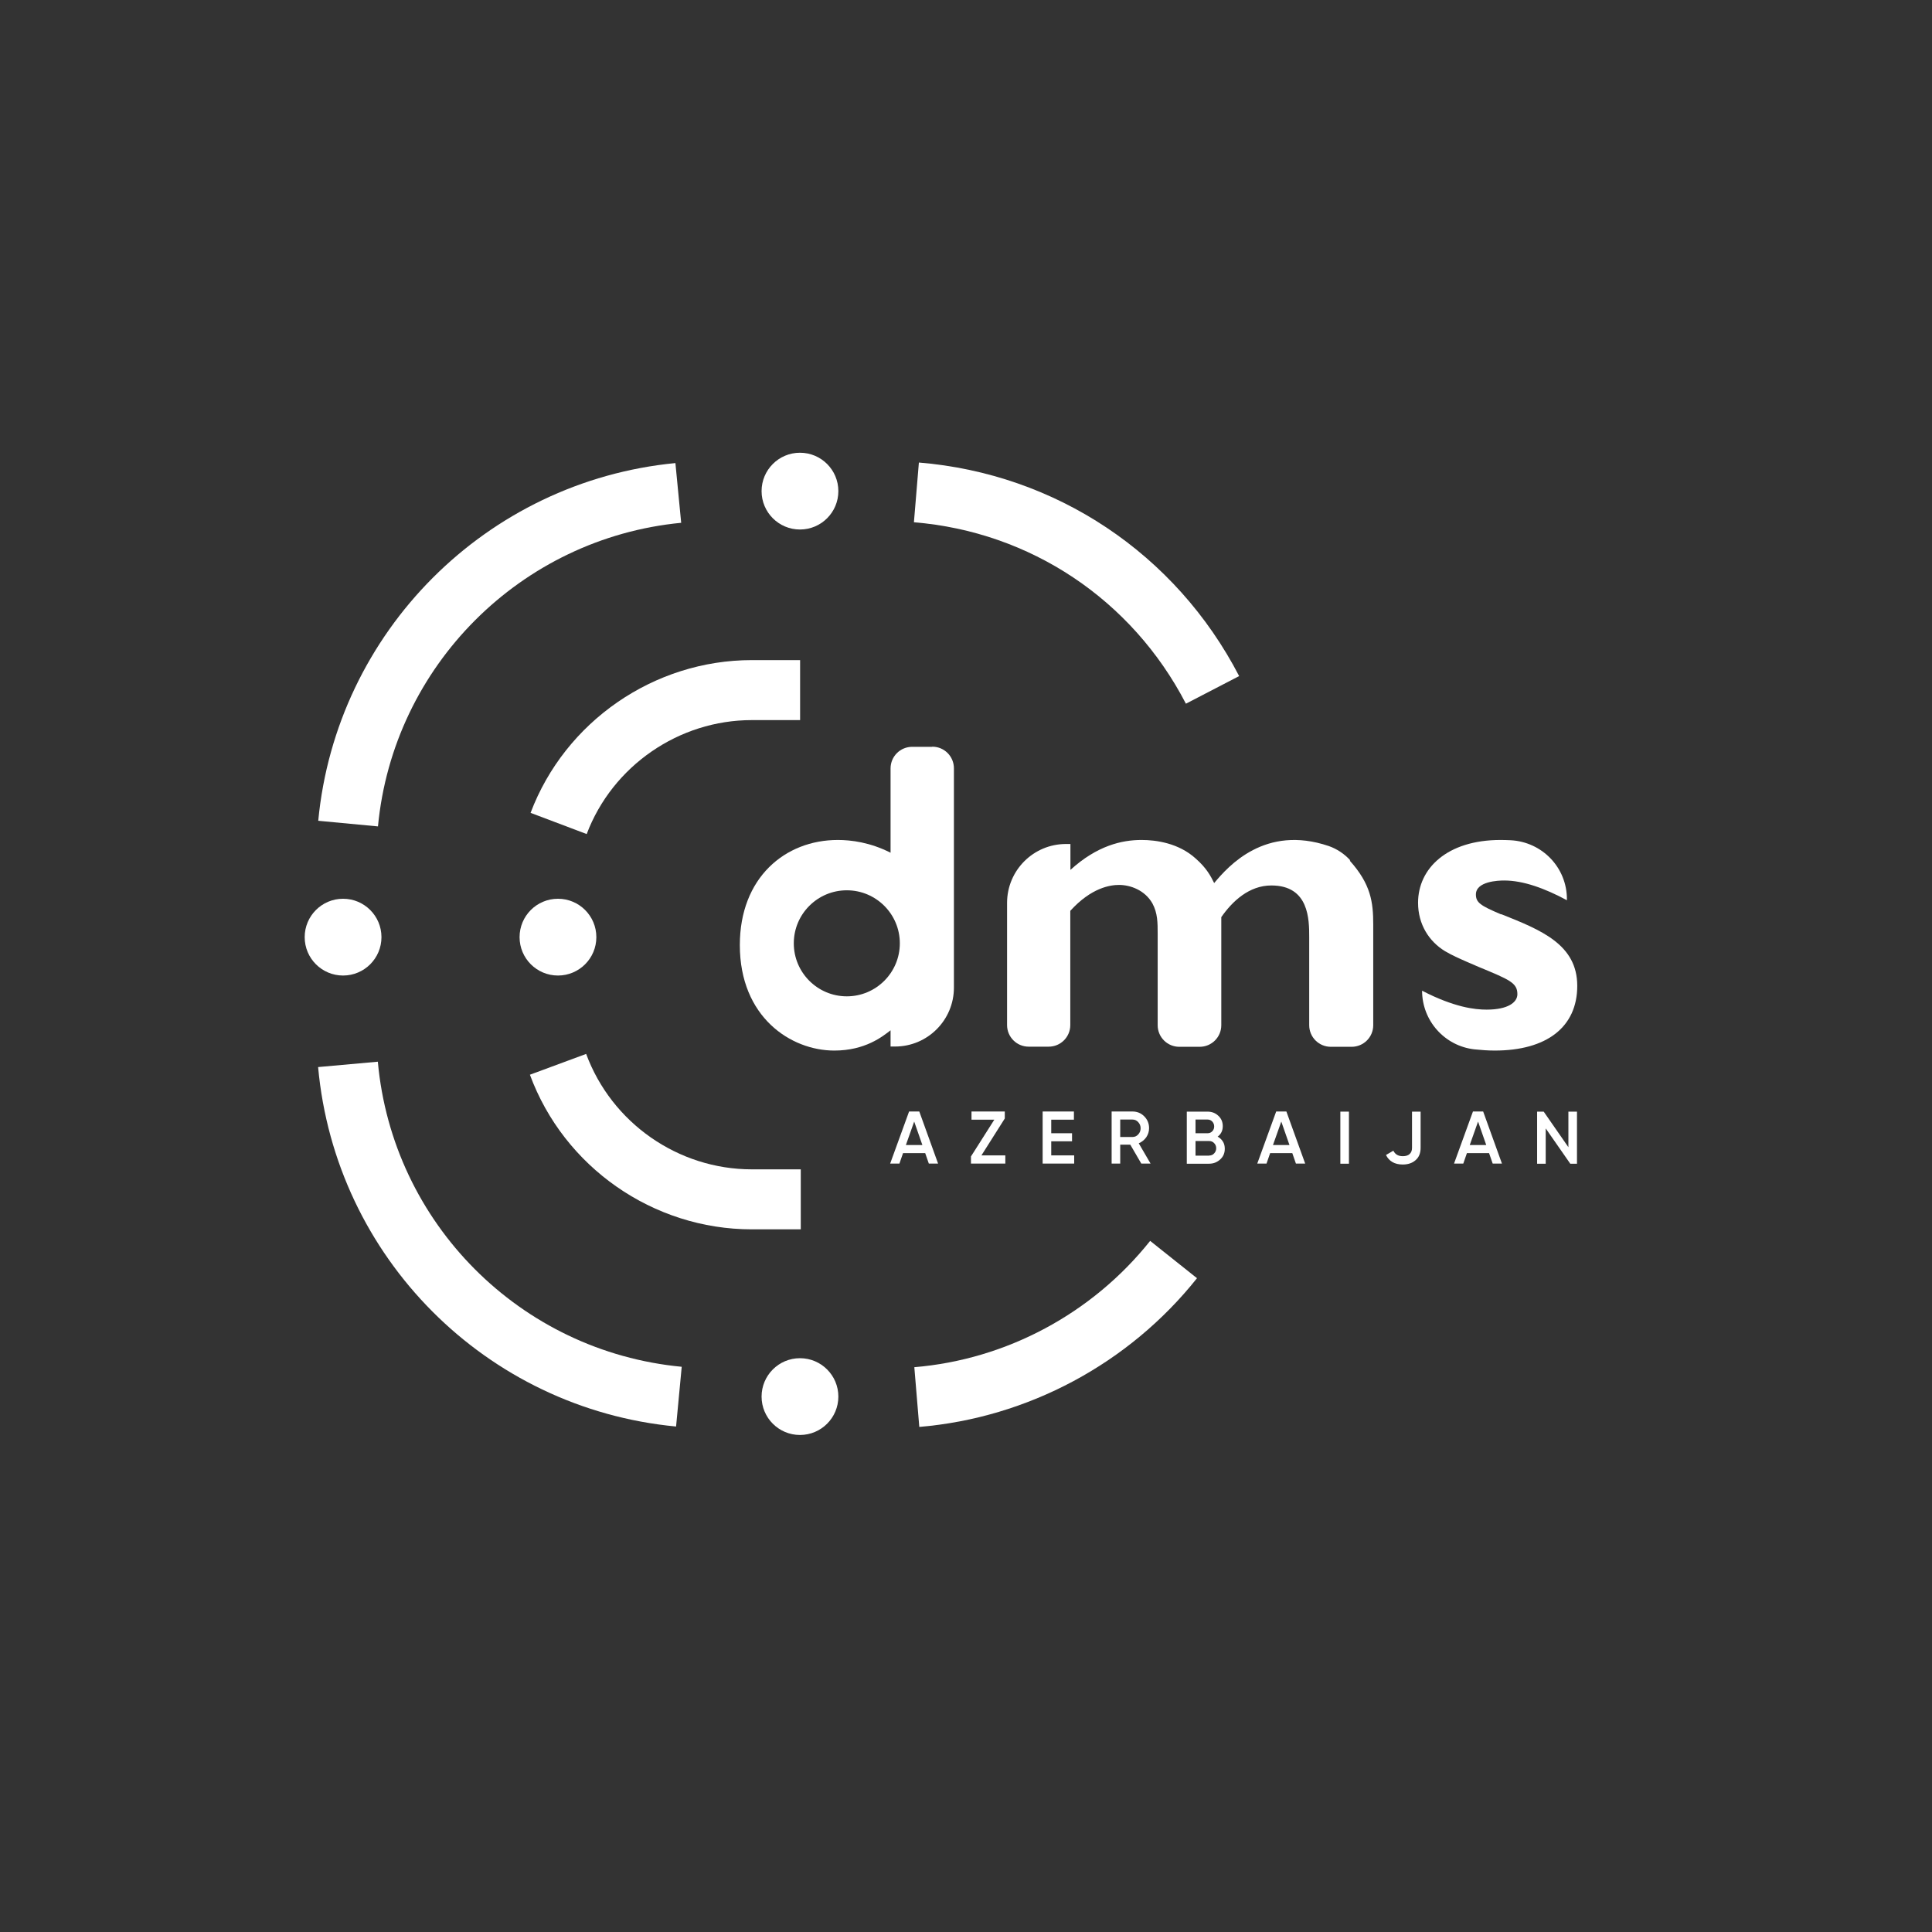 <?xml version="1.0" encoding="UTF-8"?>
<svg id="Layer_1" data-name="Layer 1" xmlns="http://www.w3.org/2000/svg" viewBox="0 0 143.94 143.94">
  <rect x="0" y="0" width="143.94" height="143.94" fill="#333333" stroke="none"/>
  <defs>
    <style>
      .cls-1 {
        fill: #fff;
      }
    </style>
  </defs>
  <g>
    <path class="cls-1" d="m69.45,55.64h-1.49c-.89,0-1.61.72-1.61,1.61v6.28c-1.54-.78-2.95-.95-3.93-.95-3.93,0-7.3,2.81-7.3,7.83,0,5.37,3.8,7.86,7.04,7.86,2.3,0,3.6-1.05,4.19-1.51v1.21h.33c2.42,0,4.39-1.96,4.39-4.39v-16.34c0-.89-.72-1.61-1.61-1.61Zm-6.36,18.59c-2.18,0-3.95-1.77-3.95-3.95s1.77-3.95,3.95-3.95,3.95,1.77,3.95,3.95-1.77,3.95-3.95,3.95Z"/>
    <path class="cls-1" d="m100.6,64.1c-.43-.48-1-.86-1.61-1.07-4.73-1.6-7.47,1.49-8.53,2.76-.26-.52-.56-1.11-1.38-1.83-1.27-1.15-2.95-1.38-4.03-1.38-1.47,0-3.31.42-5.3,2.23v-1.93h-.33c-2.42,0-4.39,1.96-4.39,4.39v9.1c0,.89.72,1.61,1.61,1.61h1.49c.89,0,1.61-.72,1.61-1.61v-8.51c1.57-1.73,2.98-1.93,3.63-1.93.85,0,1.93.39,2.49,1.38.39.72.39,1.44.39,2.26v6.81c0,.89.72,1.61,1.61,1.61h1.52c.89,0,1.61-.72,1.61-1.61v-8.05c.82-1.18,2.07-2.36,3.73-2.36,2.82,0,2.82,2.55,2.82,3.87v6.54c0,.89.72,1.61,1.61,1.61h1.55c.89,0,1.61-.72,1.61-1.61v-7.49c0-1.67-.17-3.01-1.75-4.77Z"/>
    <path class="cls-1" d="m111.83,68.12c-1.54-.65-1.87-.88-1.87-1.48,0-.98,1.67-1.04,2.1-1.04,1.44,0,3.04.59,4.68,1.47v-.08c0-2.36-1.85-4.27-4.2-4.39-.24-.01-.48-.02-.74-.02-4,0-6.15,2.13-6.15,4.68,0,1.61.82,2.88,2,3.6.62.36.98.52,2.52,1.18,2.29.95,2.88,1.18,2.88,2.03,0,.62-.72,1.15-2.29,1.15-.44,0-1.04-.04-1.84-.24-.79-.2-1.78-.55-2.97-1.17,0,2.24,1.68,4.12,3.9,4.37.49.05,1,.09,1.51.09,3.86,0,6.15-1.74,6.15-4.82s-2.69-4.16-5.66-5.34Z"/>
  </g>
  <g>
    <path class="cls-1" d="m69.2,86.69l-.27-.78h-1.65l-.27.78h-.69l1.41-3.88h.76l1.4,3.88h-.69Zm-1.71-1.38h1.23l-.61-1.75-.62,1.75Z"/>
    <path class="cls-1" d="m73.12,86.08h1.78v.61h-2.56v-.53l1.74-2.74h-1.7v-.61h2.48v.52l-1.74,2.75Z"/>
    <path class="cls-1" d="m78.31,86.08h1.72v.61h-2.35v-3.88h2.33v.61h-1.69v1.01h1.55v.6h-1.55v1.05Z"/>
    <path class="cls-1" d="m85.03,86.69l-.82-1.41h-.75v1.41h-.64v-3.88h1.55c.35,0,.64.12.88.36.24.24.36.54.36.88,0,.25-.07.47-.21.68-.14.2-.33.35-.56.45l.88,1.51h-.7Zm-1.57-3.28v1.3h.91c.17,0,.31-.06.43-.19.12-.13.18-.28.18-.46s-.06-.33-.18-.46c-.12-.13-.26-.19-.43-.19h-.91Z"/>
    <path class="cls-1" d="m90.71,84.68c.17.09.3.21.4.37.1.16.14.33.14.54,0,.32-.11.58-.34.79-.23.21-.5.32-.83.32h-1.66v-3.88h1.54c.32,0,.59.1.81.31.22.2.33.46.33.77,0,.34-.13.6-.39.79Zm-.74-1.27h-.9v1.02h.9c.14,0,.26-.05.35-.15.1-.1.14-.22.14-.36s-.05-.26-.14-.36c-.1-.1-.21-.15-.35-.15Zm.12,2.68c.15,0,.27-.05.37-.16.1-.11.15-.23.15-.38s-.05-.28-.15-.38c-.1-.11-.23-.16-.37-.16h-1.02v1.09h1.02Z"/>
    <path class="cls-1" d="m96.55,86.69l-.27-.78h-1.65l-.27.78h-.69l1.41-3.88h.76l1.4,3.88h-.69Zm-1.71-1.38h1.23l-.61-1.75-.62,1.75Z"/>
    <path class="cls-1" d="m99.86,82.82h.64v3.88h-.64v-3.88Z"/>
    <path class="cls-1" d="m104.51,86.76c-.6,0-1.02-.24-1.25-.71l.55-.32c.13.27.36.41.7.41.22,0,.39-.05.51-.16.12-.11.18-.26.18-.46v-2.7h.64v2.7c0,.4-.13.71-.38.92-.25.22-.57.32-.96.32Z"/>
    <path class="cls-1" d="m111.21,86.69l-.27-.78h-1.65l-.27.78h-.69l1.41-3.88h.76l1.4,3.88h-.69Zm-1.71-1.38h1.23l-.61-1.75-.62,1.75Z"/>
    <path class="cls-1" d="m116.85,82.82h.64v3.88h-.5l-1.83-2.63v2.63h-.64v-3.88h.49l1.84,2.65v-2.65Z"/>
  </g>
  <path class="cls-1" d="m50.37,106.28c-14.17-1.34-25.38-12.61-26.67-26.78l4.45-.4c1.09,12.03,10.61,21.59,22.64,22.73l-.42,4.45Z"/>
  <path class="cls-1" d="m68.49,106.31l-.37-4.45c6.86-.57,13.26-4,17.57-9.41l3.49,2.78c-5.07,6.37-12.61,10.4-20.69,11.08Z"/>
  <path class="cls-1" d="m88.35,52.42c-4.02-7.75-11.59-12.8-20.26-13.51l.37-4.45c10.21.84,19.13,6.79,23.86,15.91l-3.97,2.06Z"/>
  <path class="cls-1" d="m28.16,61.57l-4.45-.42c1.34-14.08,12.53-25.29,26.61-26.65l.43,4.45c-11.95,1.15-21.46,10.67-22.59,22.62Z"/>
  <path class="cls-1" d="m59.66,91.59h-3.65c-7.35,0-13.99-4.63-16.53-11.52l4.19-1.55c1.9,5.14,6.85,8.6,12.34,8.6h3.65v4.47Z"/>
  <path class="cls-1" d="m43.71,62.14l-4.18-1.58c2.57-6.81,9.2-11.38,16.48-11.38h3.6v4.47h-3.6c-5.43,0-10.38,3.41-12.3,8.49Z"/>
  <circle class="cls-1" cx="25.56" cy="69.82" r="2.86"/>
  <circle class="cls-1" cx="41.57" cy="69.82" r="2.86"/>
  <circle class="cls-1" cx="59.6" cy="36.59" r="2.86"/>
  <circle class="cls-1" cx="59.6" cy="104.05" r="2.86"/>
</svg>